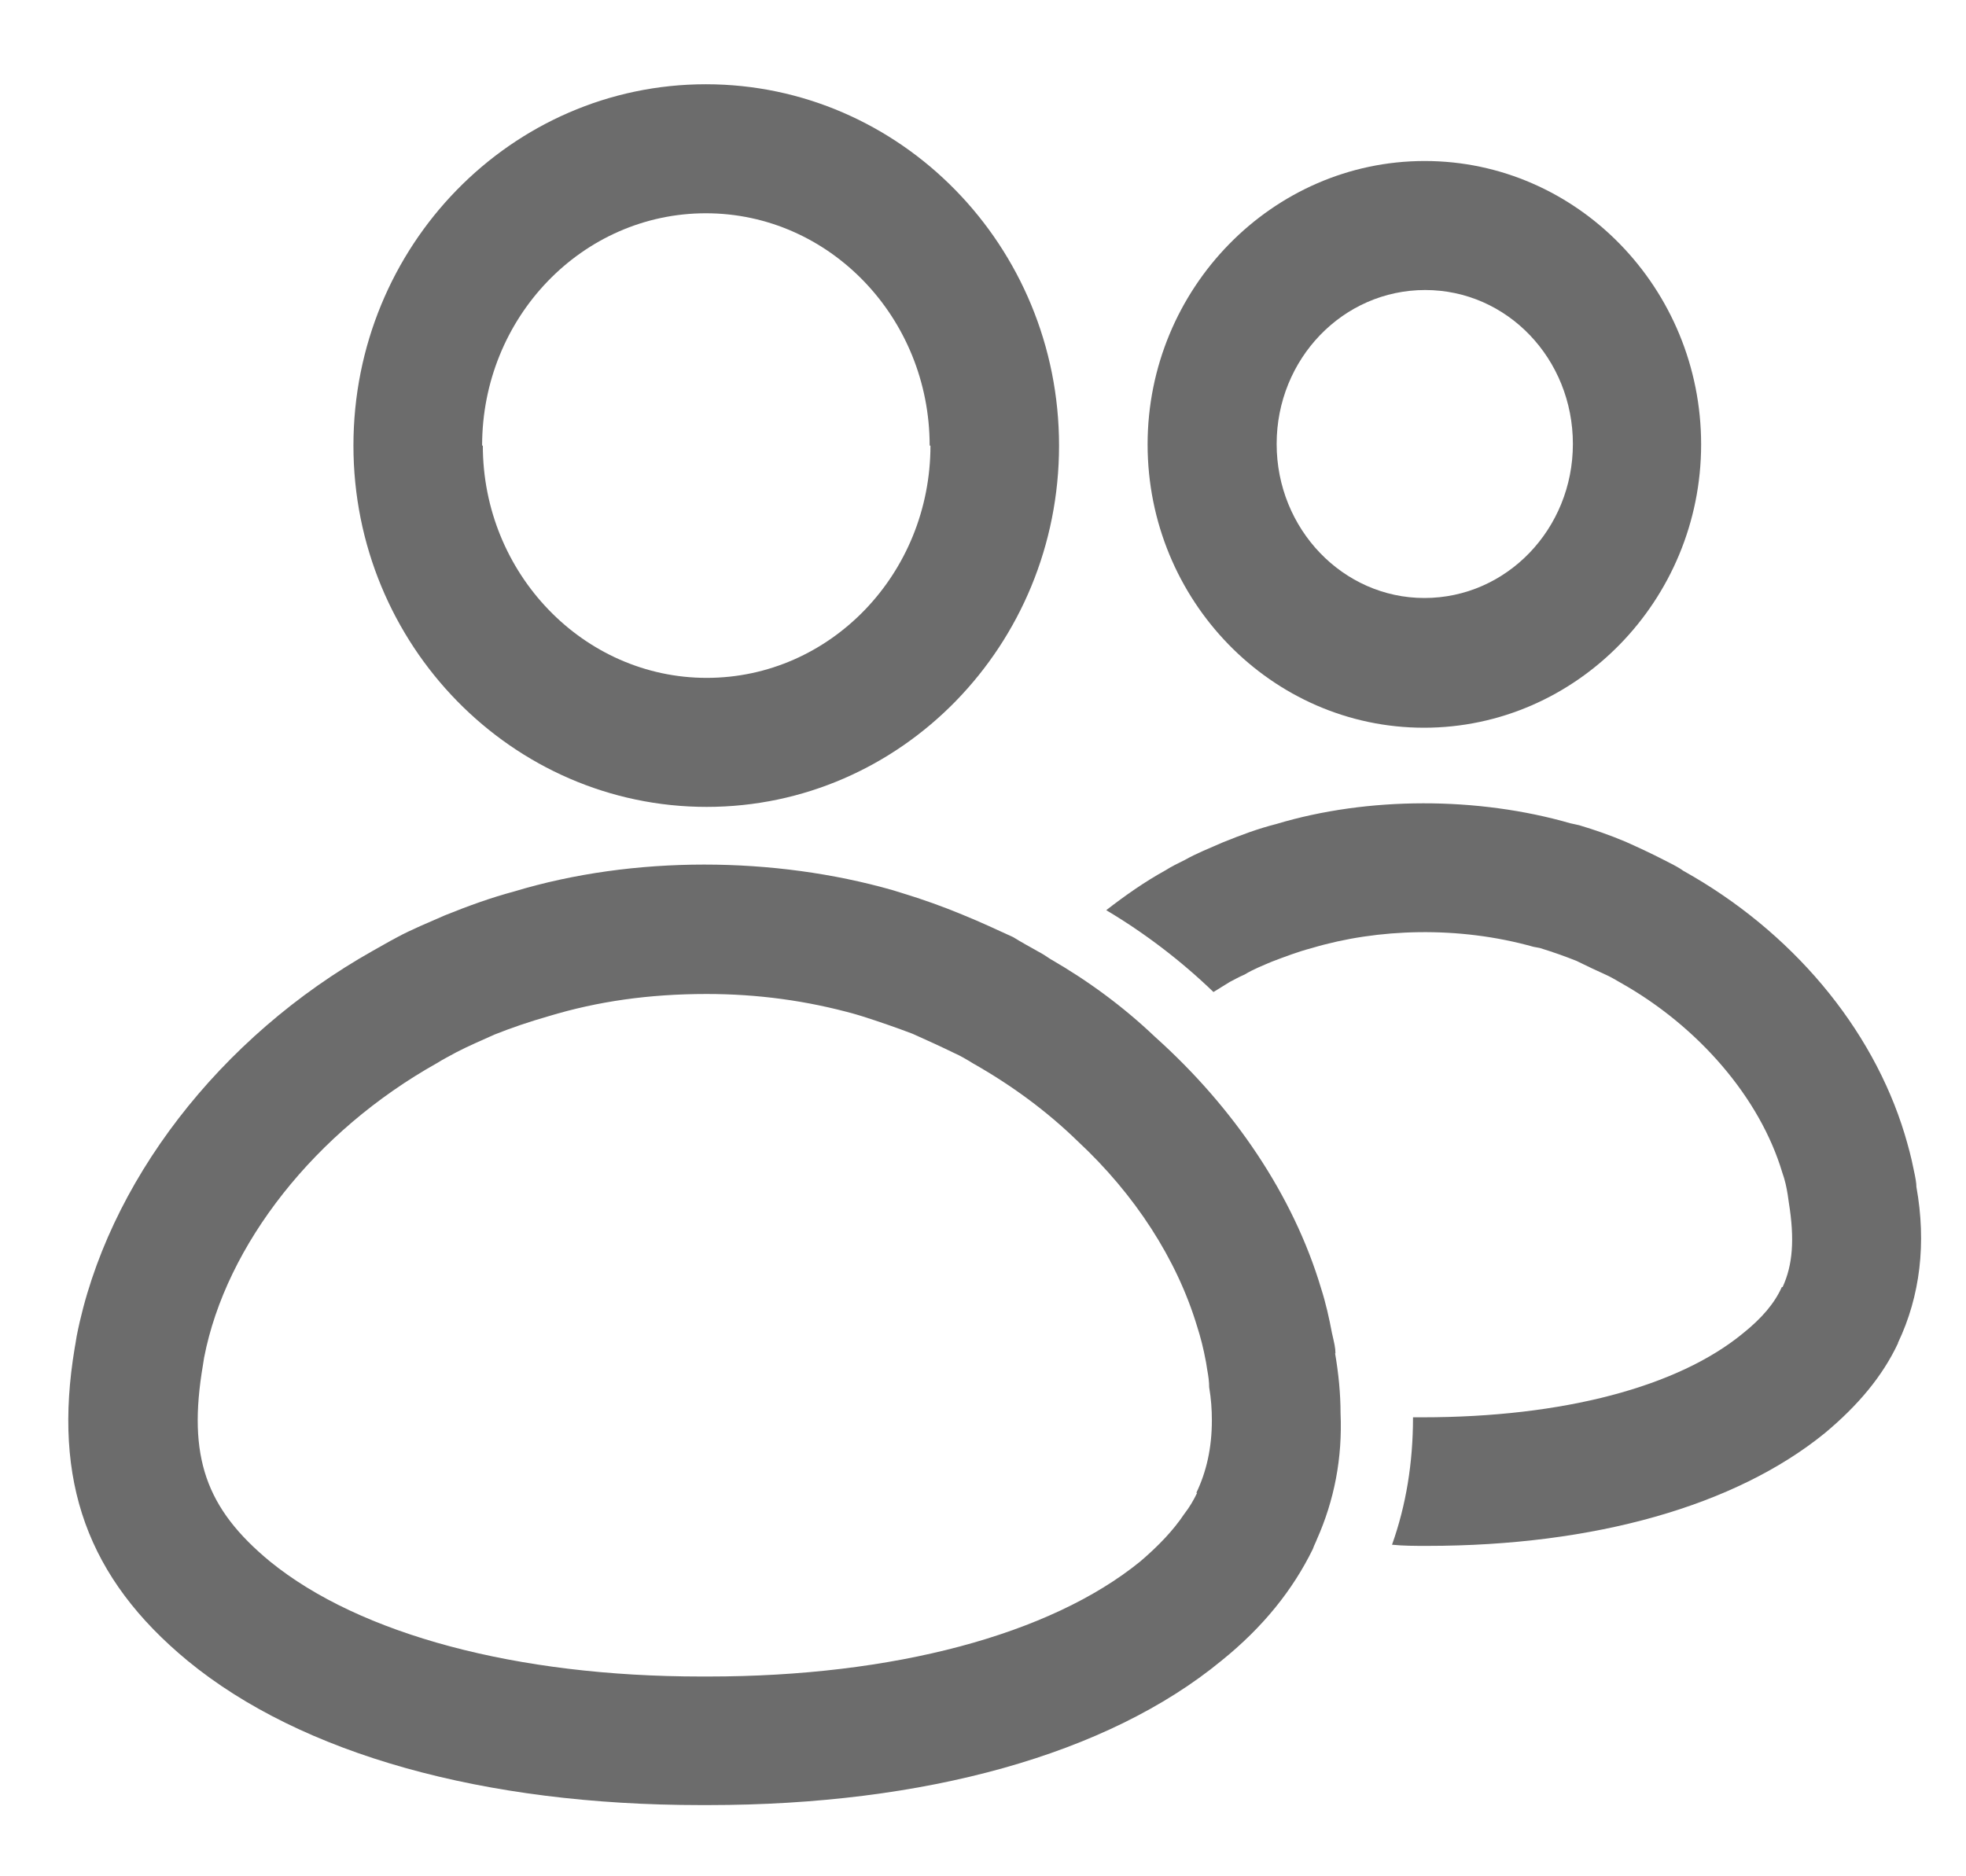 <svg width="22" height="21" viewBox="0 0 22 21" fill="none" xmlns="http://www.w3.org/2000/svg">
<path d="M21.239 15.034C21.065 15.405 20.79 15.732 20.419 16.041C19.42 16.853 17.841 17.302 15.97 17.302C15.834 17.302 15.703 17.302 15.577 17.289C15.734 16.849 15.812 16.373 15.812 15.863H15.913C17.492 15.863 18.779 15.522 19.508 14.92C19.713 14.755 19.857 14.589 19.939 14.405H19.948C20.062 14.157 20.083 13.869 20.018 13.463L20.005 13.372C19.992 13.289 19.974 13.206 19.944 13.123C19.695 12.29 19.01 11.491 18.133 10.998C18.081 10.968 18.029 10.937 17.981 10.915C17.867 10.863 17.754 10.811 17.64 10.754C17.509 10.702 17.374 10.654 17.23 10.61L17.16 10.597C16.319 10.361 15.415 10.392 14.683 10.61C14.517 10.654 14.373 10.71 14.233 10.763C14.142 10.802 14.028 10.846 13.928 10.907C13.858 10.937 13.806 10.968 13.762 10.99C13.701 11.029 13.64 11.064 13.579 11.103C13.217 10.754 12.811 10.444 12.379 10.187C12.593 10.021 12.811 9.868 13.047 9.738C13.108 9.698 13.182 9.663 13.26 9.624C13.383 9.554 13.535 9.493 13.684 9.428C13.889 9.345 14.076 9.275 14.281 9.223C15.311 8.913 16.541 8.917 17.571 9.214L17.671 9.236C17.845 9.288 18.02 9.349 18.186 9.419C18.343 9.489 18.482 9.554 18.618 9.624C18.692 9.663 18.77 9.698 18.836 9.746C20.049 10.422 20.951 11.5 21.314 12.695C21.353 12.826 21.388 12.953 21.414 13.088C21.436 13.188 21.445 13.241 21.445 13.284C21.558 13.912 21.488 14.506 21.239 15.029V15.034Z" fill="#6C6C6C"/>
<path d="M15.943 1.802C14.238 1.802 12.842 3.229 12.842 4.974C12.842 6.719 14.229 8.145 15.935 8.145C17.64 8.145 19.036 6.719 19.036 4.974C19.036 3.229 17.649 1.802 15.943 1.802ZM15.939 6.693C15.027 6.693 14.286 5.92 14.286 4.969C14.286 4.018 15.027 3.246 15.948 3.246C16.868 3.246 17.601 4.018 17.601 4.969C17.601 5.92 16.86 6.693 15.939 6.693Z" fill="#6C6C6C"/>
<path d="M14.944 15.147C14.944 15.086 14.931 15.034 14.905 14.92C14.874 14.755 14.835 14.58 14.783 14.419C14.473 13.38 13.806 12.394 12.925 11.605C12.567 11.264 12.174 10.976 11.751 10.732C11.707 10.702 11.659 10.671 11.616 10.649C11.524 10.597 11.428 10.545 11.336 10.488C11.153 10.405 10.979 10.322 10.774 10.239C10.556 10.148 10.324 10.065 10.093 9.995L9.993 9.964C8.667 9.585 7.096 9.572 5.752 9.978C5.495 10.047 5.251 10.135 4.98 10.244C4.793 10.326 4.601 10.405 4.448 10.488C4.348 10.54 4.261 10.593 4.173 10.641C2.459 11.605 1.194 13.241 0.858 14.955C0.849 15.016 0.836 15.086 0.836 15.086C0.587 16.578 0.98 17.664 2.101 18.589C3.375 19.636 5.417 20.203 7.842 20.203H7.925C10.351 20.203 12.392 19.636 13.666 18.589C14.137 18.21 14.469 17.791 14.691 17.337C14.704 17.298 14.722 17.267 14.735 17.232C14.931 16.792 15.023 16.321 15.001 15.815C15.001 15.601 14.979 15.374 14.94 15.147H14.944ZM13.396 16.709C13.356 16.792 13.313 16.866 13.252 16.945C13.13 17.128 12.964 17.302 12.759 17.477C11.751 18.297 9.993 18.764 7.929 18.764H7.846C5.783 18.764 4.025 18.293 3.022 17.477C2.302 16.883 2.097 16.303 2.271 15.278L2.284 15.195C2.529 13.93 3.528 12.661 4.893 11.897C4.954 11.858 5.024 11.823 5.111 11.775C5.246 11.705 5.399 11.64 5.534 11.579C5.722 11.504 5.923 11.435 6.141 11.373C6.686 11.208 7.262 11.125 7.908 11.125C8.475 11.125 9.029 11.199 9.574 11.352L9.644 11.373C9.84 11.435 10.037 11.504 10.211 11.57C10.368 11.64 10.53 11.714 10.682 11.788C10.752 11.819 10.817 11.858 10.887 11.901C11.319 12.146 11.712 12.434 12.061 12.774C12.698 13.367 13.169 14.091 13.396 14.846C13.435 14.968 13.465 15.082 13.496 15.248L13.509 15.33C13.522 15.4 13.531 15.466 13.531 15.527C13.553 15.658 13.561 15.775 13.561 15.898C13.561 16.207 13.5 16.473 13.387 16.709H13.396Z" fill="#6C6C6C"/>
<path d="M7.899 0.943C5.722 0.943 3.955 2.753 3.955 4.987C3.955 7.22 5.731 9.031 7.908 9.031C10.085 9.031 11.851 7.22 11.851 4.987C11.851 2.753 10.076 0.943 7.899 0.943ZM7.908 7.587C6.529 7.587 5.403 6.418 5.403 4.987H5.395C5.395 3.552 6.516 2.387 7.899 2.387C9.282 2.387 10.403 3.556 10.403 4.987H10.412C10.412 6.422 9.291 7.587 7.908 7.587Z" fill="#6C6C6C"/>
</svg>
